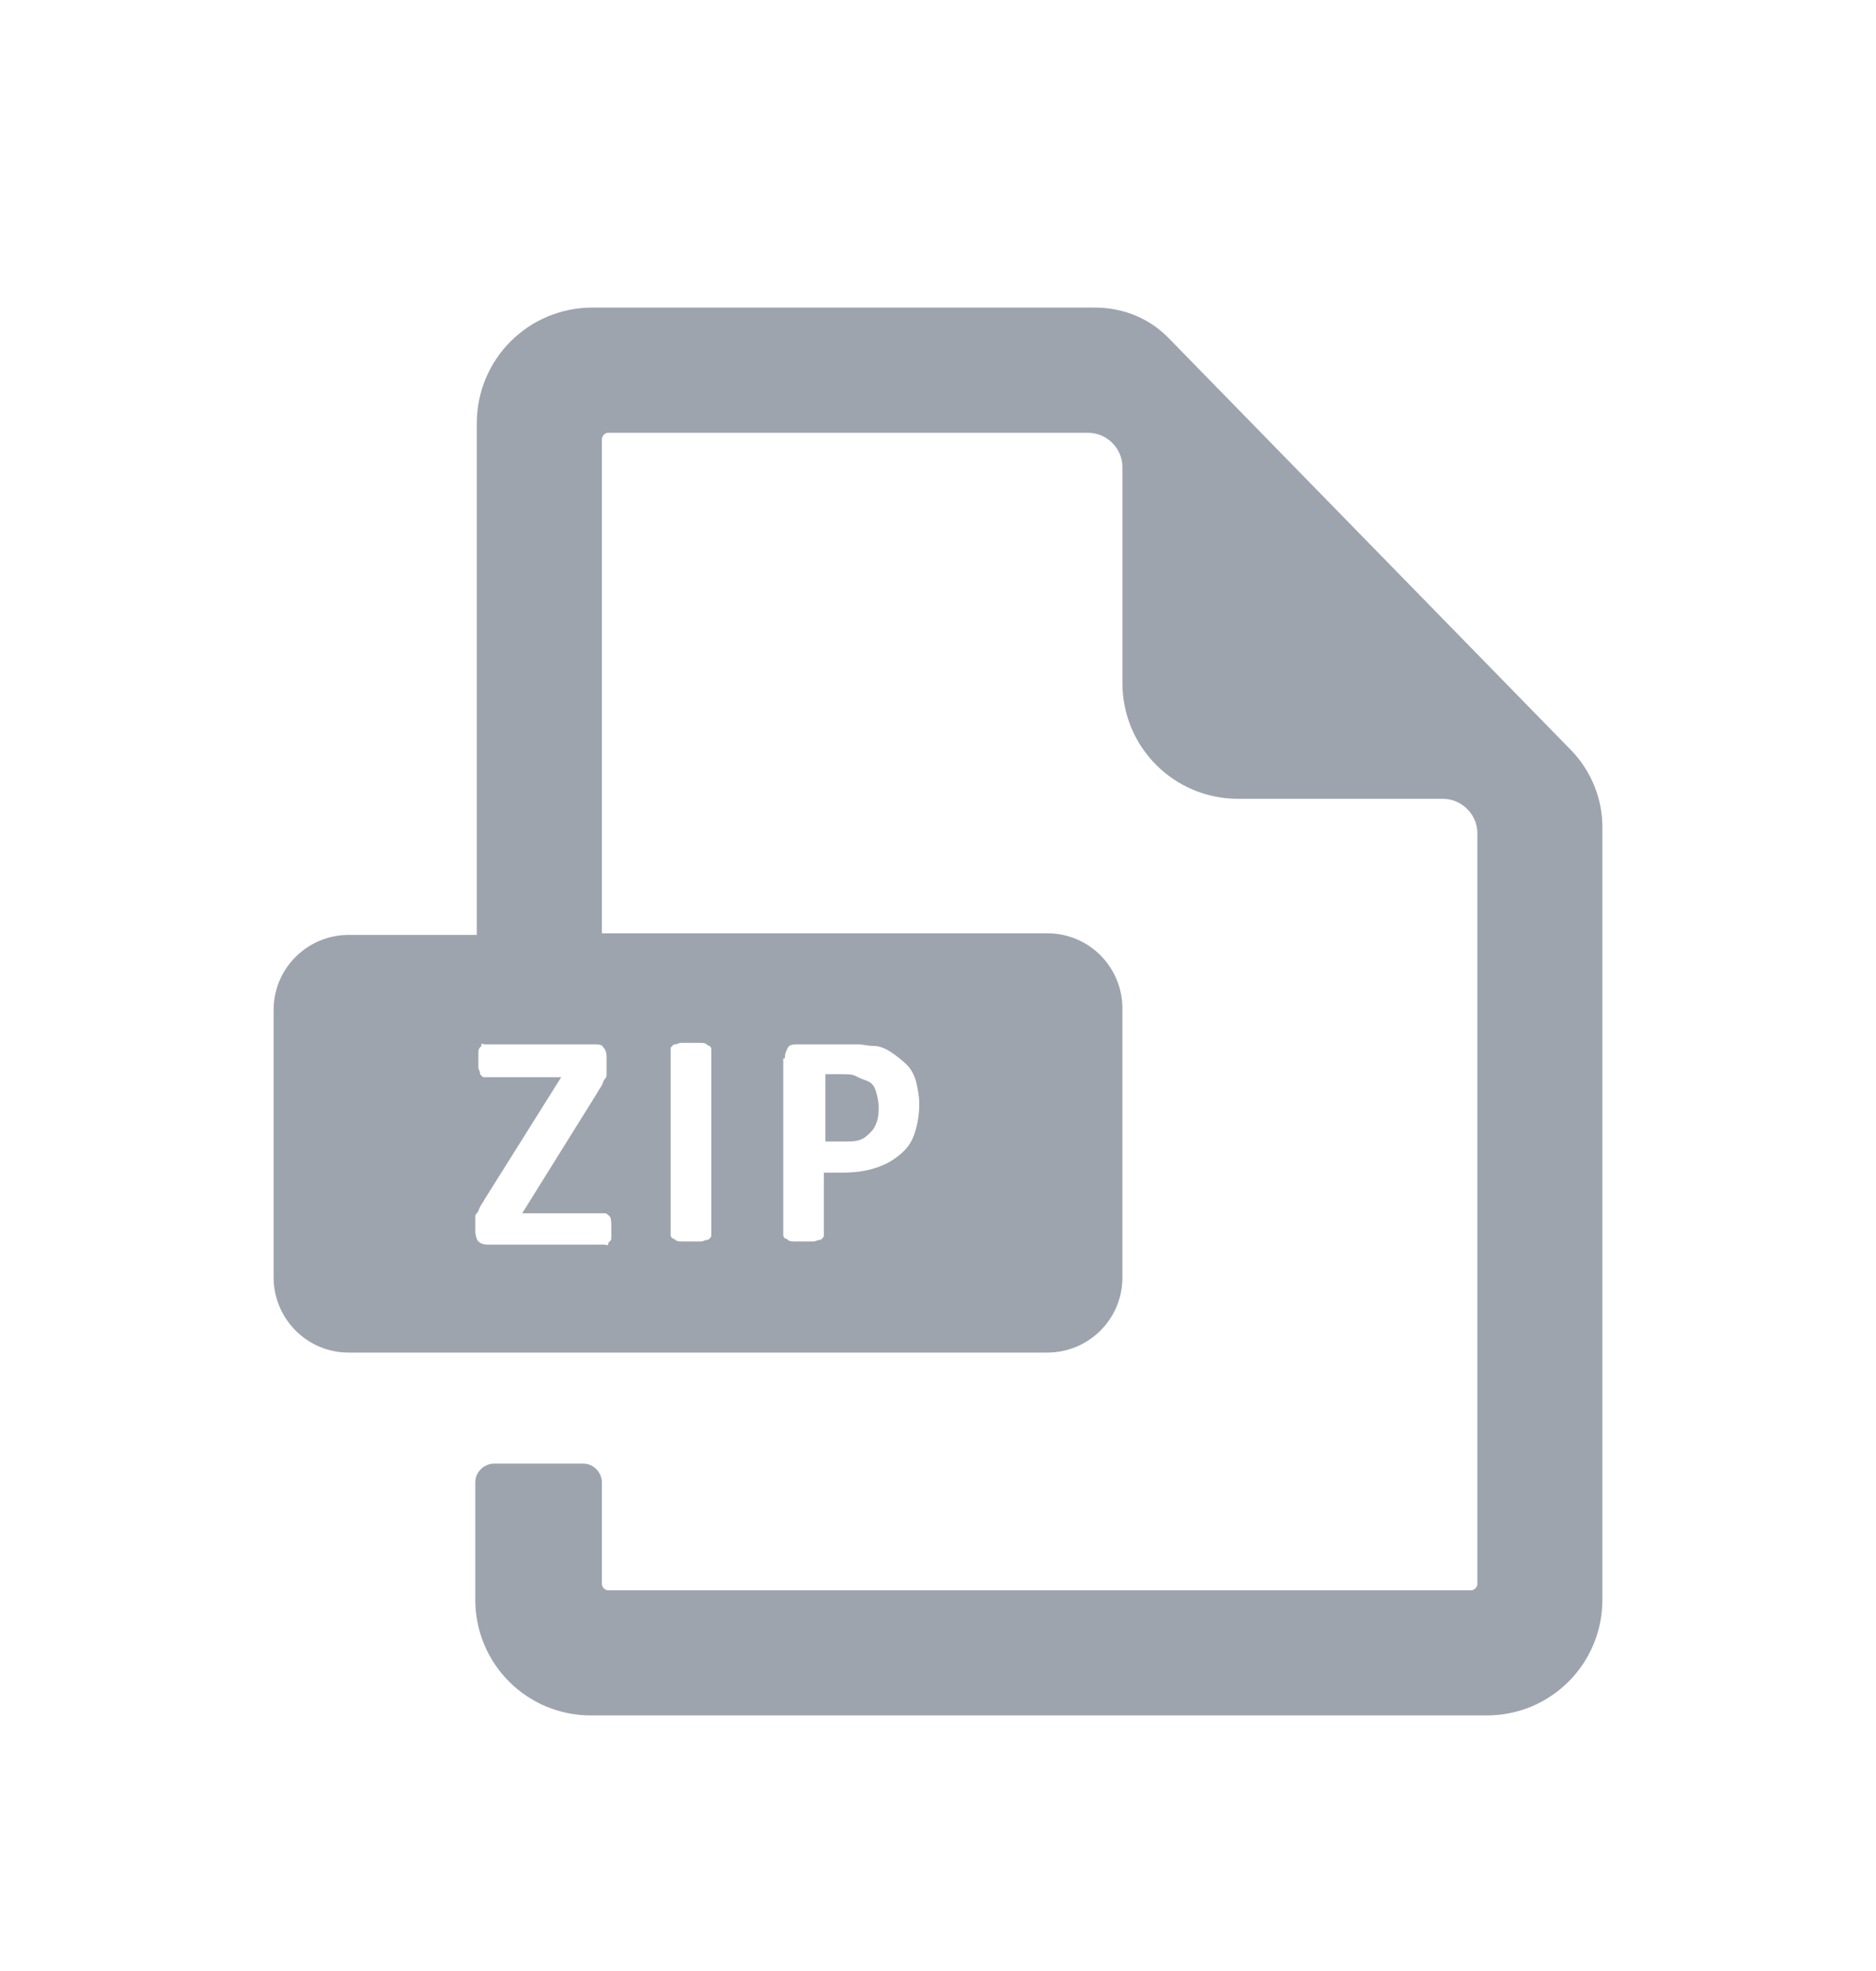 <svg width="20" height="21" viewBox="0 0 20 21" fill="none" xmlns="http://www.w3.org/2000/svg">
<path d="M12.483 3.627C12.267 3.394 11.983 3.277 11.666 3.277H6.317C5.633 3.277 5.083 3.827 5.083 4.511V9.961H3.717C3.283 9.961 2.917 10.311 2.917 10.761V13.611C2.917 14.044 3.267 14.411 3.717 14.411H11.166C11.6 14.411 11.966 14.061 11.966 13.611V10.744C11.966 10.311 11.617 9.944 11.166 9.944H6.417V4.677C6.417 4.644 6.45 4.611 6.483 4.611H11.6C11.8 4.611 11.966 4.777 11.966 4.977V7.277C11.966 7.961 12.517 8.511 13.2 8.511H15.383C15.583 8.511 15.75 8.677 15.75 8.877V16.877C15.75 16.911 15.716 16.944 15.683 16.944H6.483C6.45 16.944 6.417 16.911 6.417 16.877V15.794C6.417 15.694 6.333 15.594 6.217 15.594H5.267C5.167 15.594 5.067 15.677 5.067 15.794V17.044C5.067 17.727 5.617 18.277 6.3 18.277H15.85C16.533 18.277 17.083 17.727 17.083 17.044V8.811C17.083 8.511 16.966 8.227 16.767 8.011L12.483 3.627ZM8.367 11.277C8.367 11.227 8.383 11.194 8.4 11.161C8.417 11.127 8.467 11.127 8.5 11.127H9C9.05 11.127 9.1 11.127 9.15 11.127C9.2 11.127 9.25 11.144 9.317 11.144C9.383 11.144 9.45 11.177 9.5 11.211C9.55 11.244 9.617 11.294 9.667 11.344C9.717 11.394 9.75 11.461 9.767 11.527C9.783 11.594 9.8 11.677 9.8 11.761C9.8 11.877 9.783 11.977 9.75 12.077C9.717 12.177 9.667 12.244 9.583 12.311C9.5 12.377 9.433 12.411 9.333 12.444C9.233 12.477 9.117 12.494 8.967 12.494H8.783V13.161C8.783 13.177 8.783 13.177 8.767 13.194C8.75 13.211 8.75 13.211 8.733 13.211C8.717 13.211 8.7 13.227 8.667 13.227C8.633 13.227 8.6 13.227 8.567 13.227C8.533 13.227 8.483 13.227 8.467 13.227C8.45 13.227 8.417 13.227 8.4 13.211C8.383 13.194 8.367 13.194 8.367 13.194C8.367 13.194 8.35 13.177 8.35 13.161V11.277H8.367ZM7.15 11.177C7.15 11.161 7.15 11.161 7.167 11.144C7.183 11.127 7.183 11.127 7.2 11.127C7.217 11.127 7.233 11.111 7.267 11.111C7.3 11.111 7.333 11.111 7.367 11.111C7.417 11.111 7.45 11.111 7.467 11.111C7.483 11.111 7.517 11.111 7.533 11.127C7.55 11.144 7.567 11.144 7.567 11.144C7.567 11.144 7.583 11.161 7.583 11.177V13.161C7.583 13.177 7.583 13.177 7.567 13.194C7.55 13.211 7.55 13.211 7.533 13.211C7.517 13.211 7.5 13.227 7.467 13.227C7.433 13.227 7.4 13.227 7.367 13.227C7.333 13.227 7.283 13.227 7.267 13.227C7.25 13.227 7.217 13.227 7.2 13.211C7.183 13.194 7.167 13.194 7.167 13.194C7.167 13.194 7.15 13.177 7.15 13.161V11.177ZM6.433 11.161C6.45 11.177 6.467 11.211 6.467 11.261V11.344C6.467 11.377 6.467 11.394 6.467 11.427C6.467 11.461 6.467 11.477 6.45 11.494C6.433 11.511 6.433 11.527 6.417 11.561C6.4 11.594 6.383 11.611 6.367 11.644L5.567 12.927H6.45C6.467 12.927 6.483 12.944 6.5 12.961C6.517 12.977 6.517 13.027 6.517 13.094C6.517 13.127 6.517 13.144 6.517 13.177C6.517 13.211 6.517 13.211 6.5 13.227C6.483 13.244 6.483 13.244 6.483 13.261C6.483 13.277 6.467 13.261 6.45 13.261H5.2C5.15 13.261 5.117 13.244 5.1 13.227C5.083 13.211 5.067 13.161 5.067 13.111V13.044C5.067 13.027 5.067 13.011 5.067 12.977C5.067 12.944 5.067 12.944 5.083 12.927C5.1 12.911 5.1 12.894 5.117 12.861C5.133 12.827 5.15 12.811 5.167 12.777L5.983 11.477H5.167C5.15 11.477 5.15 11.477 5.133 11.461C5.117 11.444 5.117 11.444 5.117 11.427C5.117 11.411 5.1 11.394 5.1 11.377C5.1 11.361 5.1 11.327 5.1 11.294C5.1 11.261 5.1 11.227 5.1 11.211C5.1 11.194 5.1 11.177 5.117 11.161C5.133 11.144 5.133 11.144 5.133 11.127C5.133 11.111 5.15 11.127 5.167 11.127H6.333C6.383 11.127 6.417 11.127 6.433 11.161Z" fill="#9DA4AE"/>
<path d="M9.167 12.145C9.217 12.129 9.25 12.095 9.283 12.062C9.317 12.029 9.333 11.995 9.35 11.945C9.367 11.895 9.367 11.845 9.367 11.795C9.367 11.729 9.35 11.662 9.333 11.612C9.317 11.562 9.283 11.529 9.233 11.512C9.183 11.495 9.15 11.479 9.117 11.462C9.083 11.445 9.033 11.445 8.983 11.445H8.8V12.162H9C9.067 12.162 9.117 12.162 9.167 12.145Z" fill="#9DA4AE"/>
</svg>
